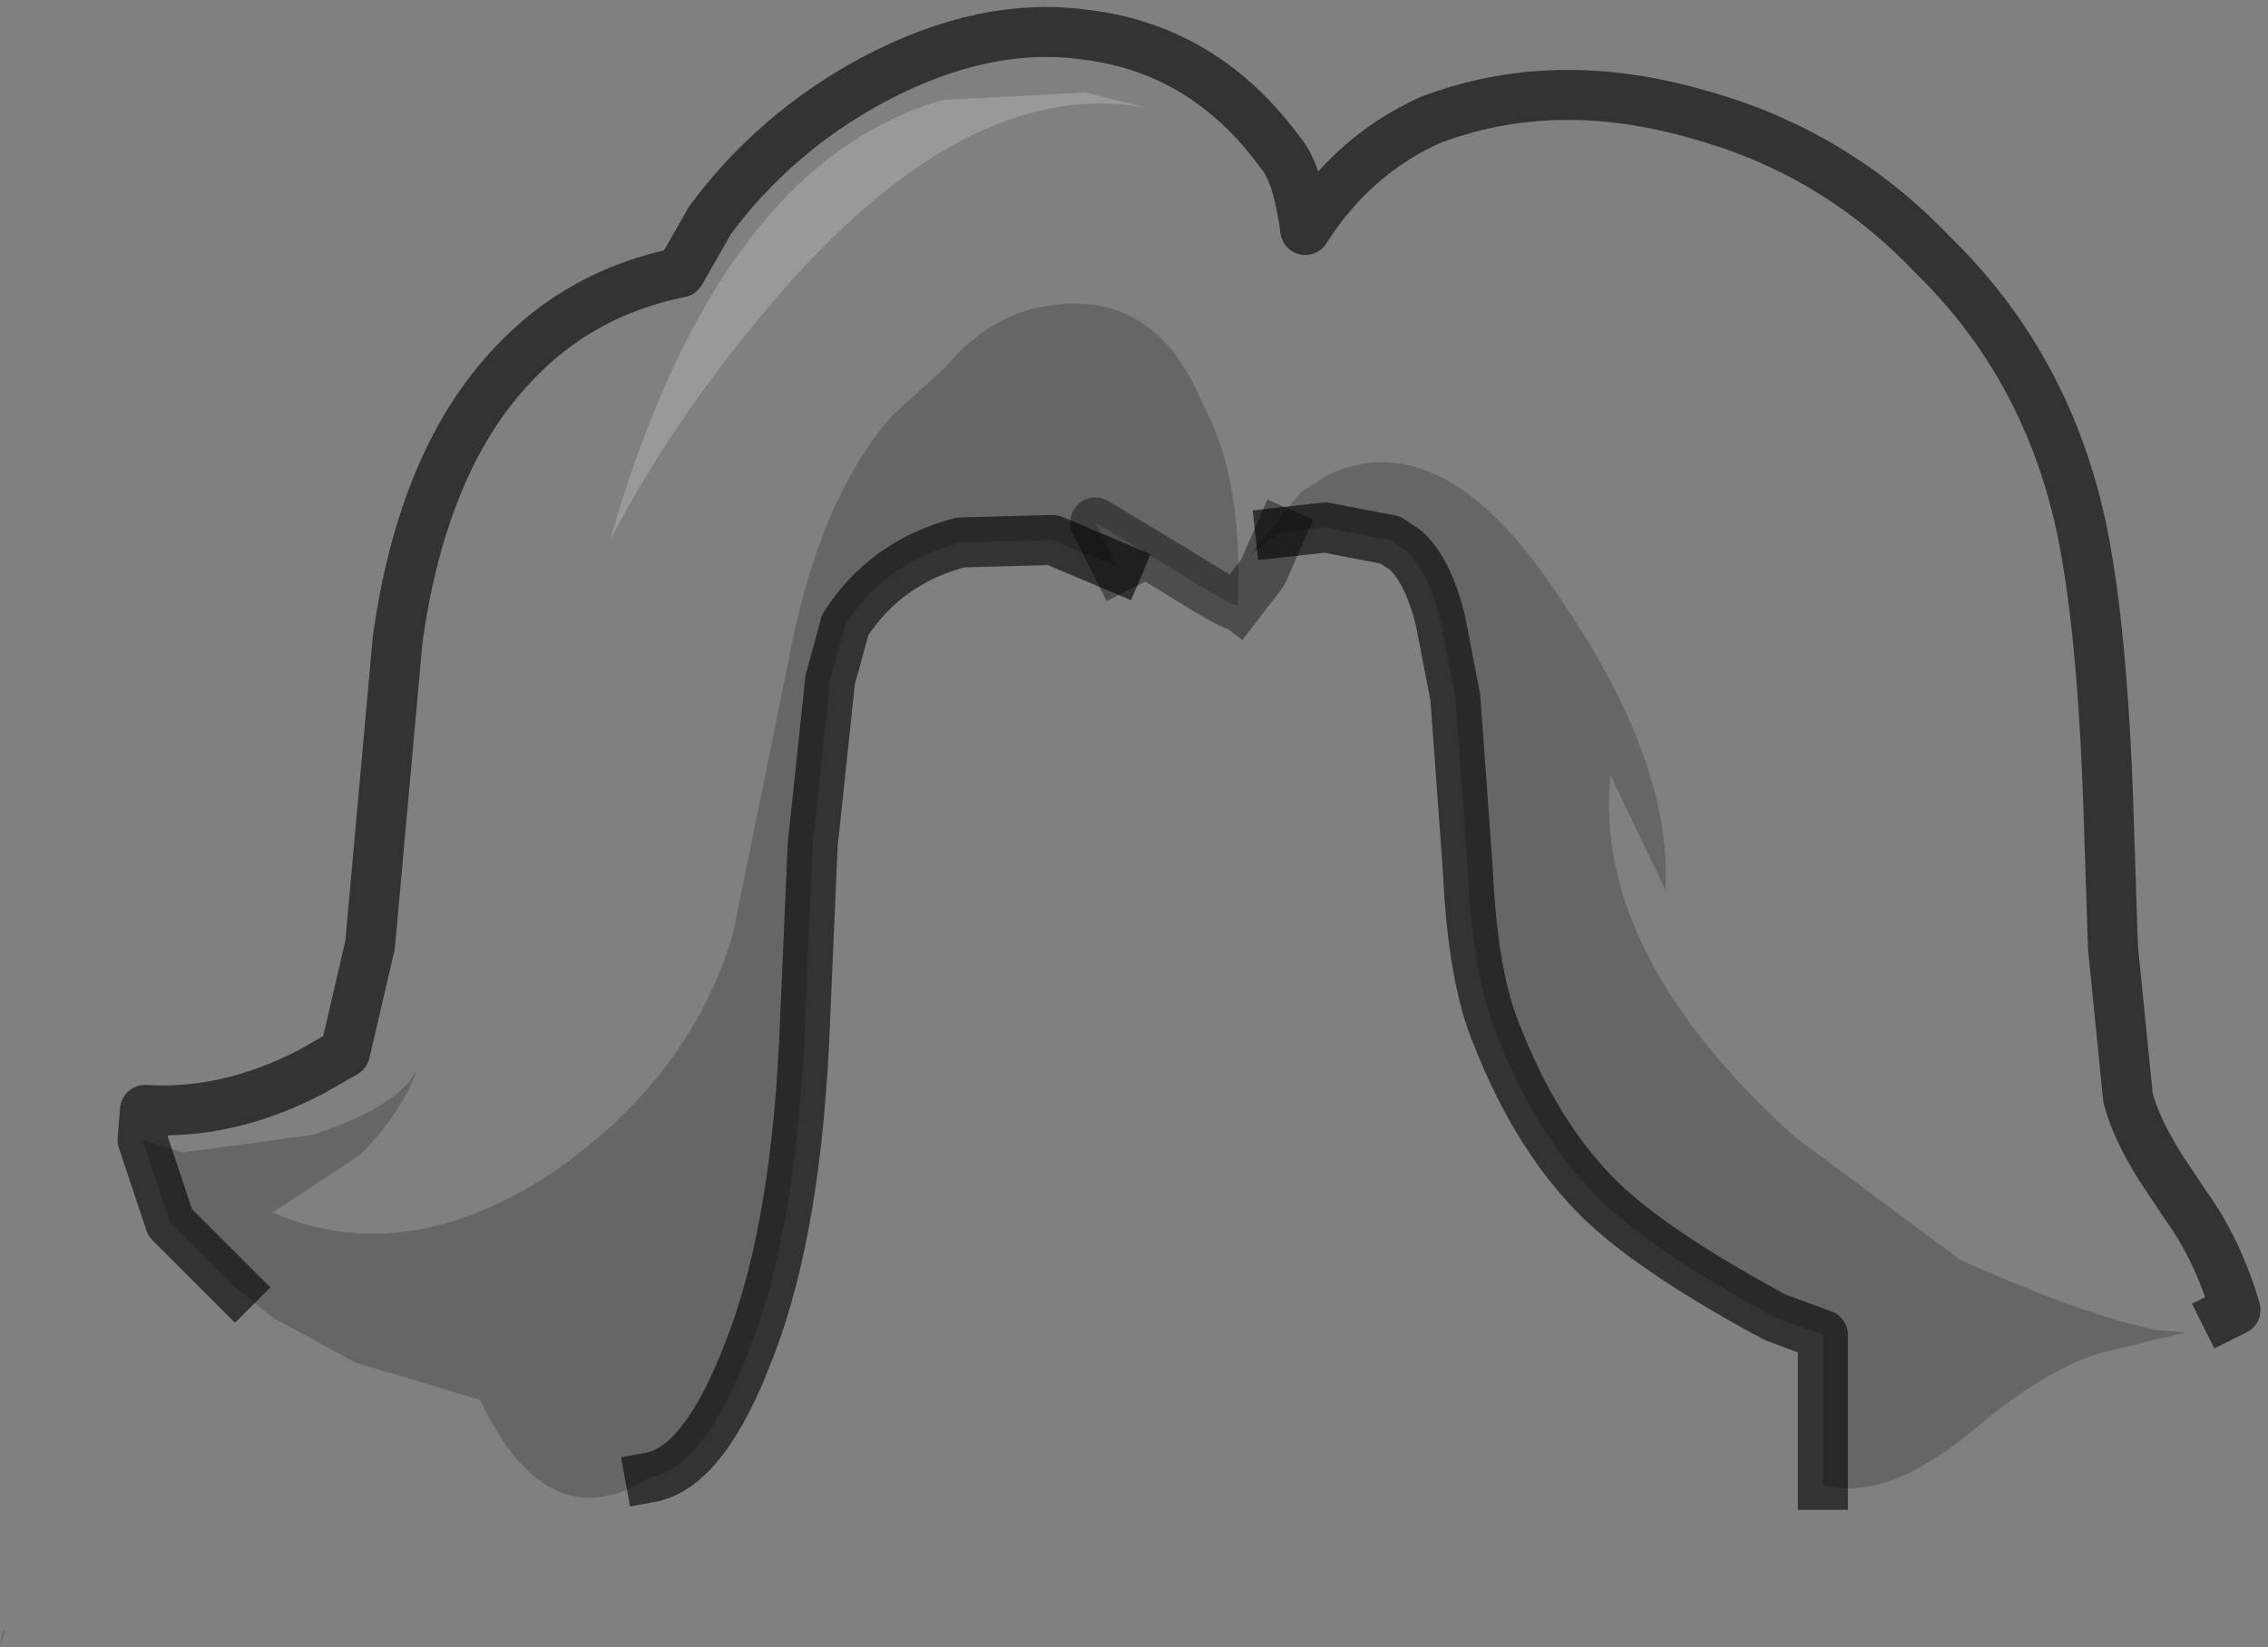 <?xml version="1.0" encoding="UTF-8" standalone="no"?>
<svg xmlns:xlink="http://www.w3.org/1999/xlink" height="32.95px" width="45.35px" xmlns="http://www.w3.org/2000/svg">
  <rect width="100%" height="100%" fill="#808080" stroke="none"/>
  <g transform="matrix(1.0, 0.0, 0.0, 1.0, 24.5, 17.65)">
    <path d="M-21.65 5.15 L-21.6 4.55 Q-19.95 4.65 -18.3 3.8 L-17.6 3.4 -17.1 1.25 -16.55 -4.85 Q-16.05 -8.45 -14.25 -10.35 -12.9 -11.8 -10.9 -12.2 L-10.3 -13.25 Q-9.0 -15.0 -7.05 -16.05 -4.8 -17.25 -2.75 -16.95 -0.4 -16.65 1.1 -14.6 1.45 -14.2 1.6 -13.05 2.55 -14.55 4.1 -15.25 6.6 -16.2 9.5 -15.35 12.2 -14.6 14.15 -12.55 16.25 -10.5 17.0 -7.6 17.5 -5.7 17.65 -1.75 L17.75 1.3 18.05 4.3 Q18.2 4.9 18.7 5.7 L19.2 6.45 Q19.85 7.35 20.2 8.55 L20.0 8.65 19.2 9.0 18.6 8.95 Q17.15 8.65 14.7 7.55 L11.4 5.1 Q7.35 1.45 7.7 -2.15 L8.8 0.15 Q8.95 -2.35 6.75 -5.6 4.4 -9.25 2.05 -8.15 L1.5 -7.8 0.5 -6.55 1.1 -7.0 0.75 -6.2 0.25 -5.55 Q0.35 -7.75 -0.25 -9.15 L-0.65 -10.0 Q-1.35 -11.35 -2.6 -11.55 -4.4 -11.75 -5.6 -10.3 L-6.65 -9.35 Q-8.15 -7.65 -8.75 -4.35 L-9.85 1.05 Q-10.7 3.9 -13.45 5.8 -16.4 7.75 -19.05 6.6 L-17.3 5.45 Q-16.45 4.6 -16.15 3.7 -16.45 4.45 -18.25 5.05 L-20.85 5.4 -21.65 5.15 M-1.6 -15.5 L-2.8 -15.8 -5.65 -15.65 Q-10.15 -14.35 -12.3 -6.85 -11.05 -9.25 -9.1 -11.55 -5.2 -16.15 -1.6 -15.5" fill="#ffffff" fill-opacity="0.0" fill-rule="evenodd" stroke="none"/>
    <path d="M-21.65 5.15 L-20.85 5.4 -18.25 5.05 Q-16.45 4.45 -16.15 3.7 -16.45 4.6 -17.3 5.45 L-19.05 6.6 Q-16.4 7.75 -13.45 5.8 -10.7 3.9 -9.85 1.05 L-8.75 -4.35 Q-8.15 -7.65 -6.65 -9.35 L-5.6 -10.3 Q-4.4 -11.75 -2.6 -11.55 -1.35 -11.35 -0.65 -10.0 L-0.25 -9.15 Q0.35 -7.75 0.25 -5.55 0.25 -5.45 -1.1 -6.3 L-2.6 -7.2 -2.15 -6.3 -3.45 -6.85 -5.3 -6.8 Q-6.8 -6.4 -7.6 -5.15 L-7.9 -4.05 -8.25 -0.75 -8.4 2.7 Q-8.55 6.85 -9.5 9.3 -10.4 11.7 -11.5 11.9 -13.55 13.2 -14.9 10.35 L-17.4 9.6 -19.05 8.7 -19.8 8.1 -21.1 6.8 -21.65 5.15 M1.1 -7.0 L0.5 -6.55 1.5 -7.8 2.05 -8.15 Q4.4 -9.25 6.75 -5.6 8.95 -2.35 8.8 0.15 L7.7 -2.15 Q7.35 1.45 11.4 5.1 L14.7 7.55 Q17.15 8.65 18.6 8.95 L19.2 9.0 17.75 9.35 Q16.55 9.6 14.9 11.0 13.2 12.4 11.95 12.05 L11.95 9.05 11.0 8.7 Q8.4 7.3 7.35 6.2 6.2 5.0 5.45 3.1 4.95 1.95 4.85 -0.25 L4.6 -3.7 4.3 -5.25 Q4.05 -6.25 3.6 -6.65 L3.3 -6.85 2.0 -7.1 1.1 -7.0 M-24.5 15.3 L-24.45 15.0 -24.4 14.95 -24.5 15.3" fill="#000000" fill-opacity="0.2" fill-rule="evenodd" stroke="none"/>
    <path d="M-1.6 -15.5 Q-5.2 -16.15 -9.1 -11.55 -11.05 -9.25 -12.3 -6.85 -10.15 -14.35 -5.65 -15.65 L-2.8 -15.8 -1.6 -15.5" fill="#ffffff" fill-opacity="0.2" fill-rule="evenodd" stroke="none"/>
    <path d="M20.0 8.65 L20.2 8.55 Q19.85 7.35 19.2 6.45 L18.7 5.7 Q18.2 4.9 18.05 4.3 L17.75 1.3 17.65 -1.75 Q17.5 -5.7 17.0 -7.6 16.25 -10.5 14.15 -12.55 12.2 -14.6 9.5 -15.35 6.6 -16.2 4.1 -15.25 2.55 -14.55 1.6 -13.05 1.45 -14.2 1.1 -14.6 -0.4 -16.65 -2.75 -16.95 -4.8 -17.25 -7.05 -16.05 -9.0 -15.0 -10.3 -13.25 L-10.9 -12.2 Q-12.9 -11.8 -14.25 -10.35 -16.05 -8.45 -16.55 -4.85 L-17.1 1.25 -17.6 3.4 -18.3 3.8 Q-19.95 4.65 -21.6 4.55 L-21.65 5.15 -21.1 6.8 -19.8 8.1 M11.95 12.05 L11.95 9.05 11.0 8.7 Q8.4 7.3 7.35 6.2 6.2 5.0 5.45 3.1 4.95 1.95 4.85 -0.25 L4.6 -3.7 4.3 -5.25 Q4.05 -6.25 3.6 -6.65 L3.3 -6.85 2.0 -7.1 1.1 -7.0 M-11.5 11.9 Q-10.4 11.7 -9.5 9.3 -8.55 6.85 -8.4 2.7 L-8.25 -0.75 -7.9 -4.05 -7.6 -5.15 Q-6.8 -6.4 -5.3 -6.8 L-3.45 -6.85 -2.15 -6.3" fill="none" stroke="#000000" stroke-linecap="square" stroke-linejoin="round" stroke-opacity="0.6" stroke-width="1.0"/>
    <path d="M0.25 -5.55 L0.75 -6.2 1.1 -7.0 M-2.15 -6.3 L-2.6 -7.2 -1.1 -6.3 Q0.25 -5.45 0.25 -5.55" fill="none" stroke="#000000" stroke-linecap="square" stroke-linejoin="round" stroke-opacity="0.4" stroke-width="1.0"/>
  </g>
</svg>
